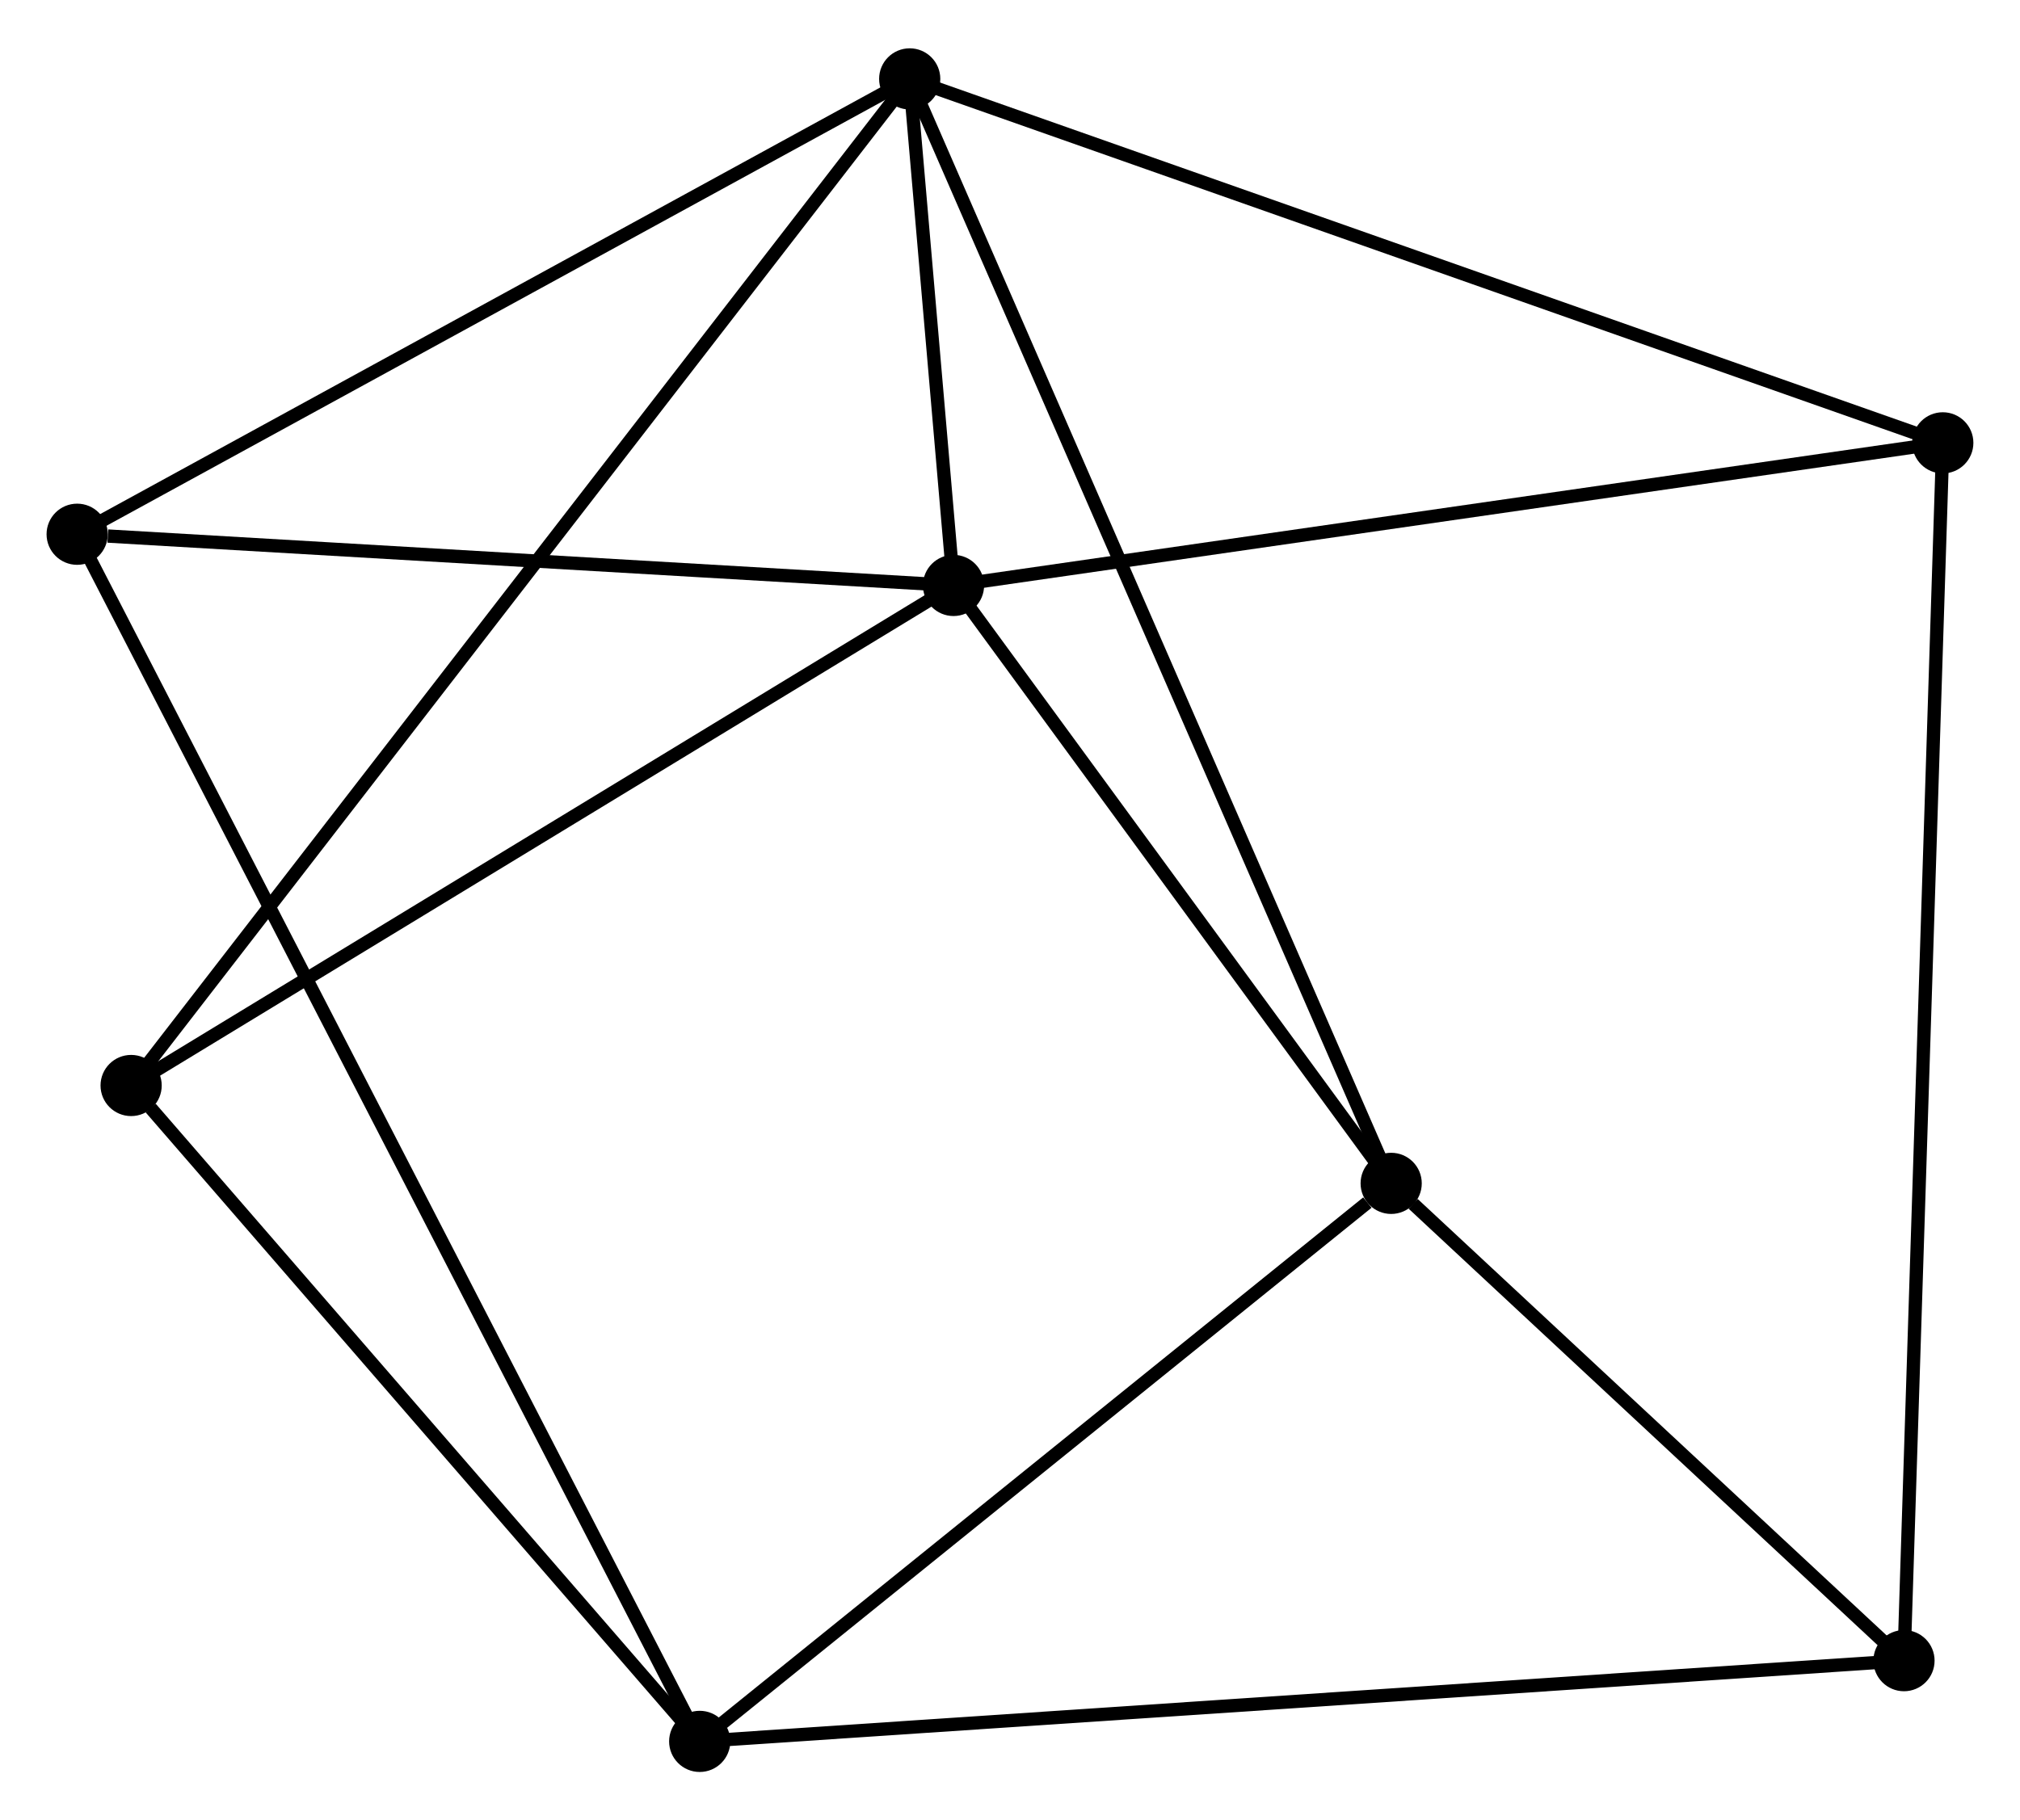 <?xml version="1.0" encoding="UTF-8" standalone="no"?>
<!DOCTYPE svg PUBLIC "-//W3C//DTD SVG 1.1//EN"
 "http://www.w3.org/Graphics/SVG/1.1/DTD/svg11.dtd">
<!-- Generated by graphviz version 2.36.0 (20140111.2315)
 -->
<!-- Title: %3 Pages: 1 -->
<svg width="152pt" height="137pt"
 viewBox="0.00 0.00 151.85 136.60" xmlns="http://www.w3.org/2000/svg" xmlns:xlink="http://www.w3.org/1999/xlink">
<g id="graph0" class="graph" transform="scale(1 1) rotate(0) translate(4 132.604)">
<title>%3</title>
<!-- 0 -->
<g id="node1" class="node"><title>0</title>
<ellipse fill="black" stroke="black" cx="64.386" cy="-126.804" rx="1.8" ry="1.8"/>
</g>
<!-- 1 -->
<g id="node2" class="node"><title>1</title>
<ellipse fill="black" stroke="black" cx="67.679" cy="-88.716" rx="1.8" ry="1.8"/>
</g>
<!-- 0&#45;&#45;1 -->
<g id="edge1" class="edge"><title>0&#45;&#45;1</title>
<path fill="none" stroke="black" d="M64.564,-124.756C65.141,-118.081 66.962,-97.013 67.517,-90.592"/>
</g>
<!-- 3 -->
<g id="node3" class="node"><title>3</title>
<ellipse fill="black" stroke="black" cx="100.579" cy="-43.758" rx="1.8" ry="1.8"/>
</g>
<!-- 0&#45;&#45;3 -->
<g id="edge2" class="edge"><title>0&#45;&#45;3</title>
<path fill="none" stroke="black" d="M65.142,-125.069C69.853,-114.262 95.129,-56.263 99.827,-45.483"/>
</g>
<!-- 5 -->
<g id="node4" class="node"><title>5</title>
<ellipse fill="black" stroke="black" cx="1.8" cy="-92.566" rx="1.8" ry="1.8"/>
</g>
<!-- 0&#45;&#45;5 -->
<g id="edge3" class="edge"><title>0&#45;&#45;5</title>
<path fill="none" stroke="black" d="M62.581,-125.816C53.442,-120.816 12.37,-98.348 3.494,-93.493"/>
</g>
<!-- 6 -->
<g id="node5" class="node"><title>6</title>
<ellipse fill="black" stroke="black" cx="5.857" cy="-51.117" rx="1.8" ry="1.8"/>
</g>
<!-- 0&#45;&#45;6 -->
<g id="edge4" class="edge"><title>0&#45;&#45;6</title>
<path fill="none" stroke="black" d="M63.164,-125.223C55.547,-115.373 14.67,-62.513 7.073,-52.689"/>
</g>
<!-- 7 -->
<g id="node6" class="node"><title>7</title>
<ellipse fill="black" stroke="black" cx="142.046" cy="-99.439" rx="1.8" ry="1.8"/>
</g>
<!-- 0&#45;&#45;7 -->
<g id="edge5" class="edge"><title>0&#45;&#45;7</title>
<path fill="none" stroke="black" d="M66.306,-126.127C77.051,-122.341 129.625,-103.816 140.194,-100.092"/>
</g>
<!-- 1&#45;&#45;3 -->
<g id="edge6" class="edge"><title>1&#45;&#45;3</title>
<path fill="none" stroke="black" d="M68.774,-87.22C73.769,-80.395 94.373,-52.238 99.446,-45.306"/>
</g>
<!-- 1&#45;&#45;5 -->
<g id="edge7" class="edge"><title>1&#45;&#45;5</title>
<path fill="none" stroke="black" d="M65.779,-88.827C56.327,-89.38 14.432,-91.828 4.106,-92.431"/>
</g>
<!-- 1&#45;&#45;6 -->
<g id="edge8" class="edge"><title>1&#45;&#45;6</title>
<path fill="none" stroke="black" d="M65.896,-87.632C56.868,-82.141 16.298,-57.466 7.531,-52.135"/>
</g>
<!-- 1&#45;&#45;7 -->
<g id="edge9" class="edge"><title>1&#45;&#45;7</title>
<path fill="none" stroke="black" d="M69.517,-88.981C79.717,-90.452 129.279,-97.599 139.999,-99.144"/>
</g>
<!-- 4 -->
<g id="node8" class="node"><title>4</title>
<ellipse fill="black" stroke="black" cx="139.129" cy="-7.87" rx="1.8" ry="1.8"/>
</g>
<!-- 3&#45;&#45;4 -->
<g id="edge14" class="edge"><title>3&#45;&#45;4</title>
<path fill="none" stroke="black" d="M102.235,-42.216C108.576,-36.313 131.266,-15.19 137.522,-9.366"/>
</g>
<!-- 2 -->
<g id="node7" class="node"><title>2</title>
<ellipse fill="black" stroke="black" cx="48.599" cy="-1.8" rx="1.8" ry="1.8"/>
</g>
<!-- 2&#45;&#45;3 -->
<g id="edge10" class="edge"><title>2&#45;&#45;3</title>
<path fill="none" stroke="black" d="M50.329,-3.196C58.221,-9.566 90.775,-35.844 98.79,-42.314"/>
</g>
<!-- 2&#45;&#45;5 -->
<g id="edge12" class="edge"><title>2&#45;&#45;5</title>
<path fill="none" stroke="black" d="M47.622,-3.696C41.532,-15.508 8.847,-78.899 2.772,-90.68"/>
</g>
<!-- 2&#45;&#45;6 -->
<g id="edge13" class="edge"><title>2&#45;&#45;6</title>
<path fill="none" stroke="black" d="M47.177,-3.441C40.688,-10.928 13.919,-41.815 7.329,-49.419"/>
</g>
<!-- 2&#45;&#45;4 -->
<g id="edge11" class="edge"><title>2&#45;&#45;4</title>
<path fill="none" stroke="black" d="M50.49,-1.927C62.272,-2.717 125.498,-6.956 137.249,-7.744"/>
</g>
<!-- 4&#45;&#45;7 -->
<g id="edge15" class="edge"><title>4&#45;&#45;7</title>
<path fill="none" stroke="black" d="M139.19,-9.783C139.57,-21.699 141.607,-85.651 141.986,-97.537"/>
</g>
</g>
</svg>
